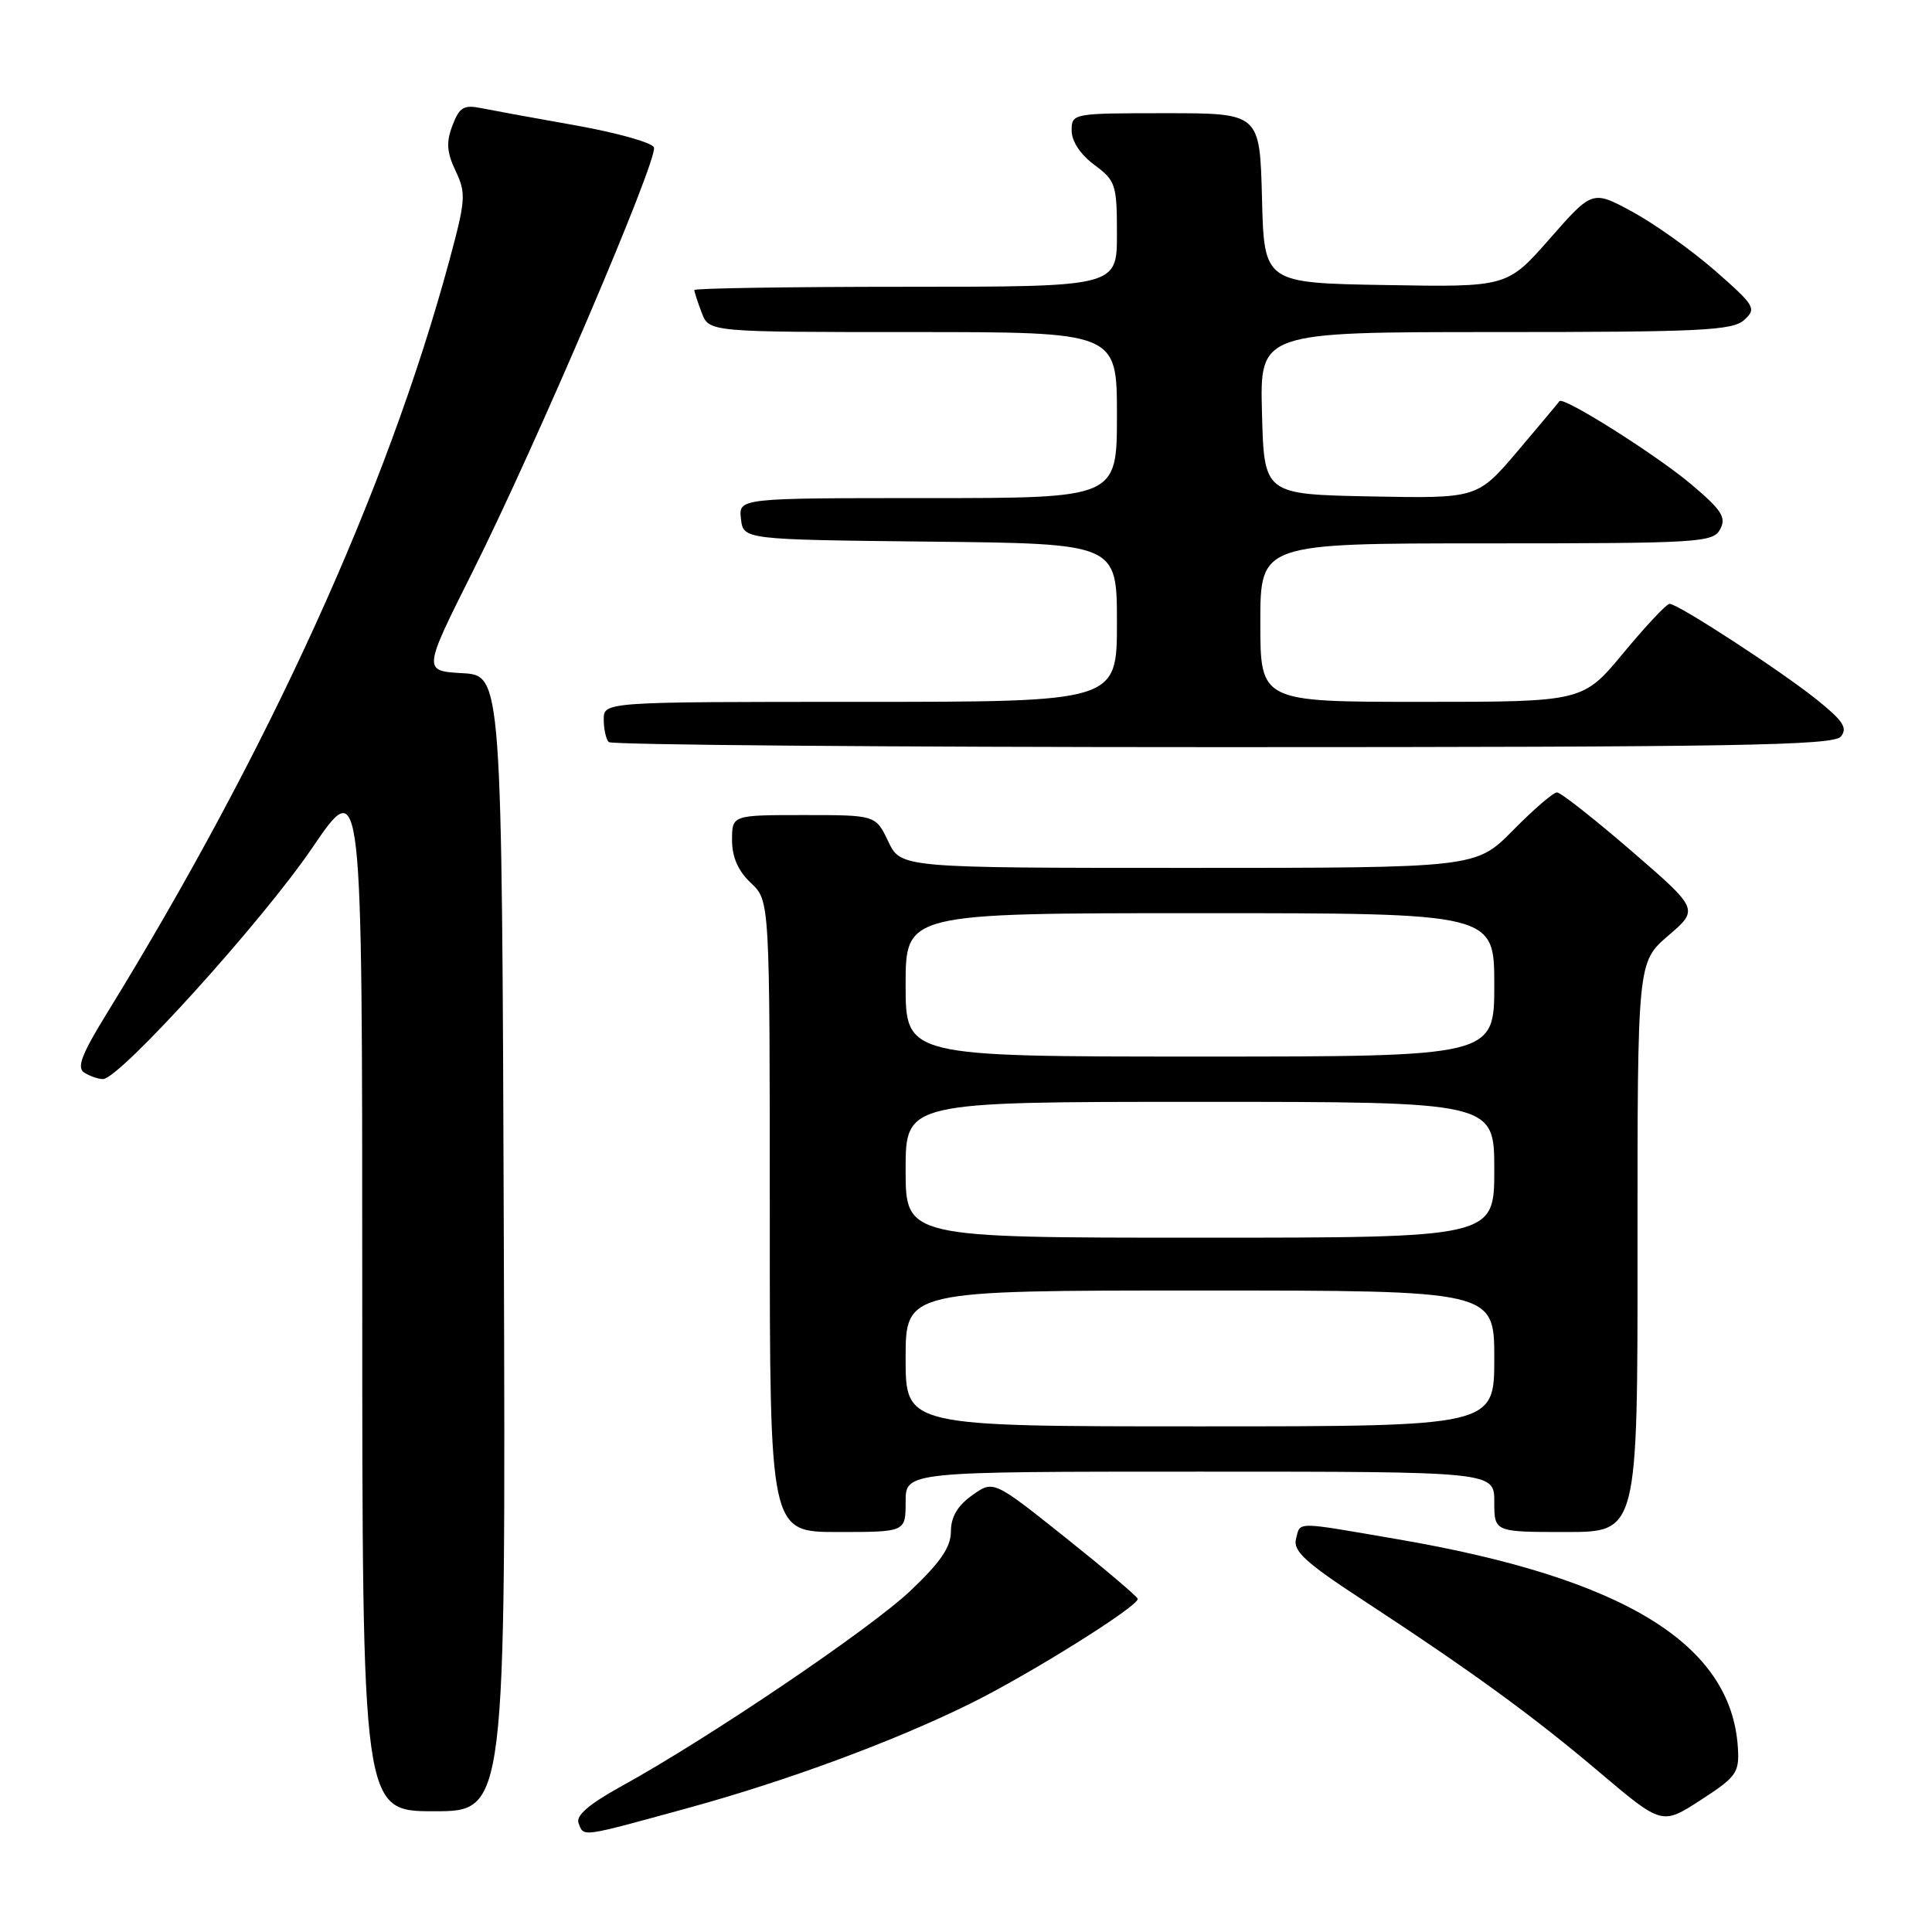 <?xml version="1.0" encoding="UTF-8" standalone="no"?>
<!DOCTYPE svg PUBLIC "-//W3C//DTD SVG 1.1//EN" "http://www.w3.org/Graphics/SVG/1.1/DTD/svg11.dtd" >
<svg xmlns="http://www.w3.org/2000/svg" xmlns:xlink="http://www.w3.org/1999/xlink" version="1.1" viewBox="0 0 256 256">
 <g >
 <path fill="currentColor"
d=" M 91.13 239.58 C 104.20 236.00 118.39 230.76 128.50 225.77 C 136.46 221.85 151.07 212.70 150.75 211.84 C 150.61 211.47 146.25 207.78 141.07 203.65 C 131.63 196.13 131.63 196.13 128.82 198.13 C 126.88 199.51 126.00 201.01 126.00 202.92 C 126.00 205.00 124.62 207.01 120.62 210.80 C 115.22 215.90 93.89 230.33 82.30 236.71 C 78.06 239.05 76.28 240.58 76.66 241.56 C 77.38 243.44 76.75 243.52 91.13 239.58 Z  M 230.28 231.61 C 229.44 217.84 215.20 209.10 185.15 203.95 C 171.37 201.58 172.34 201.58 171.72 203.94 C 171.32 205.51 173.02 207.07 180.36 211.87 C 194.91 221.39 202.98 227.25 211.90 234.80 C 220.22 241.84 220.22 241.84 225.36 238.51 C 230.09 235.45 230.48 234.89 230.28 231.61 Z  M 66.76 164.75 C 66.50 89.50 66.50 89.50 61.27 89.20 C 56.04 88.90 56.04 88.90 62.62 75.76 C 70.98 59.08 87.23 21.05 86.65 19.53 C 86.41 18.90 81.78 17.60 76.36 16.63 C 70.93 15.67 65.27 14.63 63.77 14.33 C 61.45 13.86 60.87 14.21 59.95 16.63 C 59.10 18.86 59.20 20.19 60.38 22.67 C 61.78 25.61 61.71 26.52 59.50 34.67 C 51.26 65.06 35.64 99.36 14.09 134.39 C 10.80 139.74 10.14 141.48 11.17 142.13 C 11.90 142.59 13.01 142.98 13.64 142.98 C 15.81 143.01 34.75 122.09 41.37 112.35 C 48.00 102.60 48.00 102.60 48.00 171.30 C 48.00 240.00 48.00 240.00 57.51 240.00 C 67.01 240.00 67.01 240.00 66.76 164.75 Z  M 120.00 199.00 C 120.00 195.00 120.00 195.00 159.00 195.00 C 198.00 195.00 198.00 195.00 198.00 199.00 C 198.00 203.00 198.00 203.00 207.50 203.00 C 217.00 203.00 217.00 203.00 216.98 165.25 C 216.97 127.50 216.97 127.50 221.04 123.99 C 225.12 120.49 225.12 120.49 216.16 112.74 C 211.23 108.49 206.80 105.00 206.31 105.00 C 205.82 105.00 203.21 107.25 200.50 110.00 C 195.58 115.00 195.58 115.00 157.47 115.00 C 119.37 115.00 119.37 115.00 117.70 111.50 C 116.03 108.00 116.03 108.00 106.52 108.00 C 97.00 108.00 97.00 108.00 97.00 111.33 C 97.00 113.58 97.81 115.41 99.50 117.00 C 102.00 119.35 102.00 119.35 102.00 161.17 C 102.00 203.00 102.00 203.00 111.00 203.00 C 120.00 203.00 120.00 203.00 120.00 199.00 Z  M 243.92 97.60 C 244.85 96.48 244.23 95.52 240.79 92.75 C 235.97 88.88 222.32 79.99 221.22 80.01 C 220.82 80.02 218.08 82.94 215.12 86.51 C 209.74 93.00 209.74 93.00 188.37 93.00 C 167.00 93.00 167.00 93.00 167.00 82.50 C 167.00 72.00 167.00 72.00 196.96 72.00 C 225.22 72.00 226.99 71.89 227.93 70.13 C 228.77 68.56 228.14 67.59 224.08 64.16 C 219.41 60.23 207.08 52.45 206.63 53.16 C 206.51 53.35 204.02 56.32 201.09 59.78 C 195.76 66.05 195.76 66.05 181.63 65.78 C 167.50 65.50 167.50 65.50 167.22 54.75 C 166.93 44.00 166.93 44.00 198.14 44.00 C 225.36 44.00 229.57 43.80 231.11 42.40 C 232.78 40.89 232.56 40.52 227.26 35.87 C 224.16 33.17 219.24 29.66 216.32 28.07 C 211.00 25.19 211.00 25.19 205.36 31.62 C 199.71 38.05 199.71 38.05 183.61 37.77 C 167.50 37.50 167.50 37.50 167.22 26.25 C 166.93 15.00 166.93 15.00 154.47 15.00 C 142.11 15.00 142.00 15.02 142.00 17.31 C 142.00 18.72 143.17 20.49 145.00 21.84 C 147.83 23.94 148.00 24.44 148.00 31.03 C 148.00 38.00 148.00 38.00 120.00 38.00 C 104.60 38.00 92.00 38.20 92.00 38.43 C 92.00 38.67 92.44 40.02 92.98 41.43 C 93.95 44.00 93.95 44.00 120.98 44.00 C 148.00 44.00 148.00 44.00 148.00 55.00 C 148.00 66.00 148.00 66.00 122.93 66.00 C 97.87 66.00 97.87 66.00 98.18 68.75 C 98.50 71.50 98.50 71.50 123.25 71.77 C 148.00 72.03 148.00 72.03 148.00 82.52 C 148.00 93.00 148.00 93.00 114.00 93.00 C 80.00 93.00 80.00 93.00 80.00 95.33 C 80.00 96.62 80.30 97.97 80.67 98.33 C 81.03 98.70 117.65 99.00 162.04 99.00 C 230.02 99.00 242.94 98.78 243.92 97.60 Z  M 120.00 180.00 C 120.00 171.00 120.00 171.00 159.00 171.00 C 198.00 171.00 198.00 171.00 198.00 180.00 C 198.00 189.00 198.00 189.00 159.00 189.00 C 120.00 189.00 120.00 189.00 120.00 180.00 Z  M 120.00 155.00 C 120.00 146.00 120.00 146.00 159.00 146.00 C 198.00 146.00 198.00 146.00 198.00 155.00 C 198.00 164.00 198.00 164.00 159.00 164.00 C 120.00 164.00 120.00 164.00 120.00 155.00 Z  M 120.00 130.50 C 120.00 121.00 120.00 121.00 159.00 121.00 C 198.00 121.00 198.00 121.00 198.00 130.50 C 198.00 140.00 198.00 140.00 159.00 140.00 C 120.00 140.00 120.00 140.00 120.00 130.50 Z "/>
</g>
</svg>